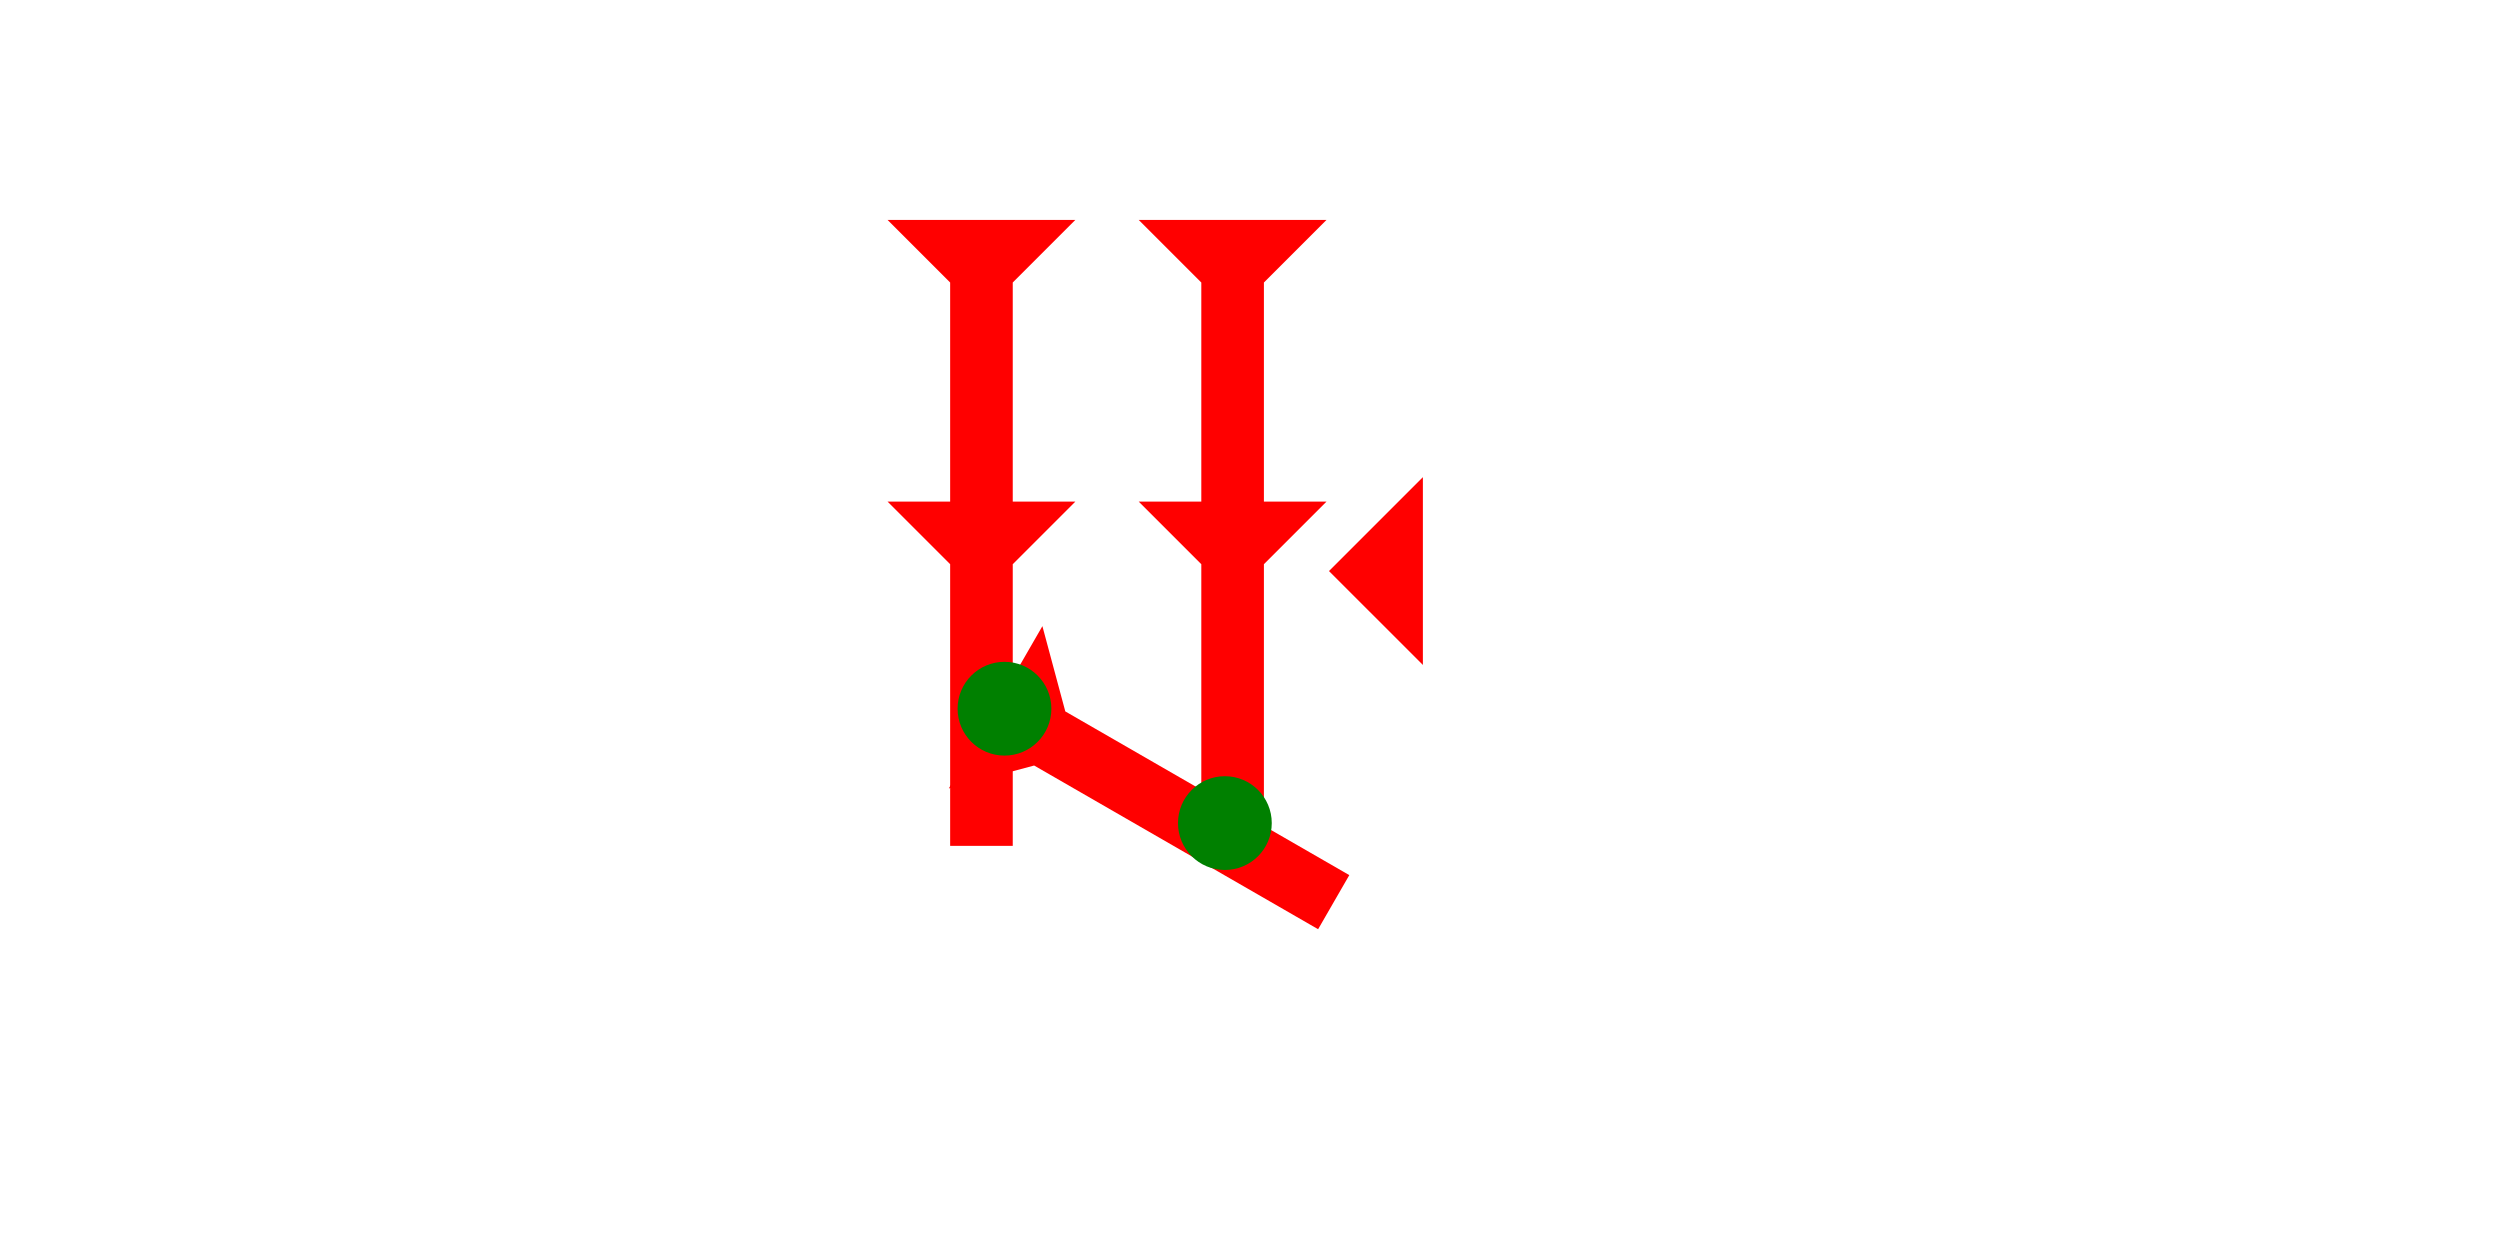 <?xml version="1.0" encoding="UTF-8" standalone="no"?>
<svg
   xmlns:dc="http://purl.org/dc/elements/1.1/"
   xmlns:cc="http://creativecommons.org/ns#"
   xmlns:rdf="http://www.w3.org/1999/02/22-rdf-syntax-ns#"
   xmlns:svg="http://www.w3.org/2000/svg"
   xmlns="http://www.w3.org/2000/svg"
   width="160"
   height="80"
   viewBox="0 0 42.333 21.167"
   version="1.1"
   id="svg8">
  <defs
     id="defs2" />
  <g
     id="layer1">
    <polygon
       points="8,18 12,18 8,22 8,40 4,40 4,22 0,18 4,18 4,4 0,0 12,0 8,4 "
       style="fill:#ff0000"
       id="polygon120"
       transform="matrix(0.265,0,0,0.265,15.029,3.724)">
      <title
         id="title195">Down Vertical Head-to-Tail Mark, DVHT</title>
    </polygon>
    <polygon
       points="12,18 8,22 8,40 4,40 4,22 0,18 4,18 4,4 0,0 12,0 8,4 8,18 "
       style="fill:#ff0000"
       id="polygon134"
       transform="matrix(0.265,0,0,0.265,19.282,3.724)">
      <title
         id="title197">Down Vertical Head-to-Tail Mark, DVHT</title>
    </polygon>
    <g
       id="g154"
       transform="matrix(0.132,-0.229,0.229,0.132,16.067,13.351)">
      <title
         id="title150"> Right Down Diagonal Mark, RDD </title>
      <polygon
         points="8,25 4,25 4,4 0,0 12,0 8,4 "
         style="fill:#ff0000"
         id="polygon152" />
    </g>
    <polygon
       points="6,0 6,12 0,6 "
       style="fill:#ff0000"
       id="polygon179"
       transform="matrix(0.265,0,0,0.265,22.504,8.08)">
      <title
         id="title193">Heel Mark, HE</title>
    </polygon>
    <circle
       style="fill:#008000;fill-rule:evenodd;stroke-width:0.265"
       id="path839"
       cx="20.741"
       cy="13.938"
       r="0.794">
      <title
         id="title1027">Other 2 Touch Connector, O2T</title>
    </circle>
    <circle
       style="fill:#008000;fill-rule:evenodd;stroke-width:0.265"
       id="circle1031"
       cx="17.009"
       cy="12.001"
       r="0.794">
      <title
         id="title1029">Other 2 Touch Connector, O2T</title>
    </circle>
  </g>
</svg>
